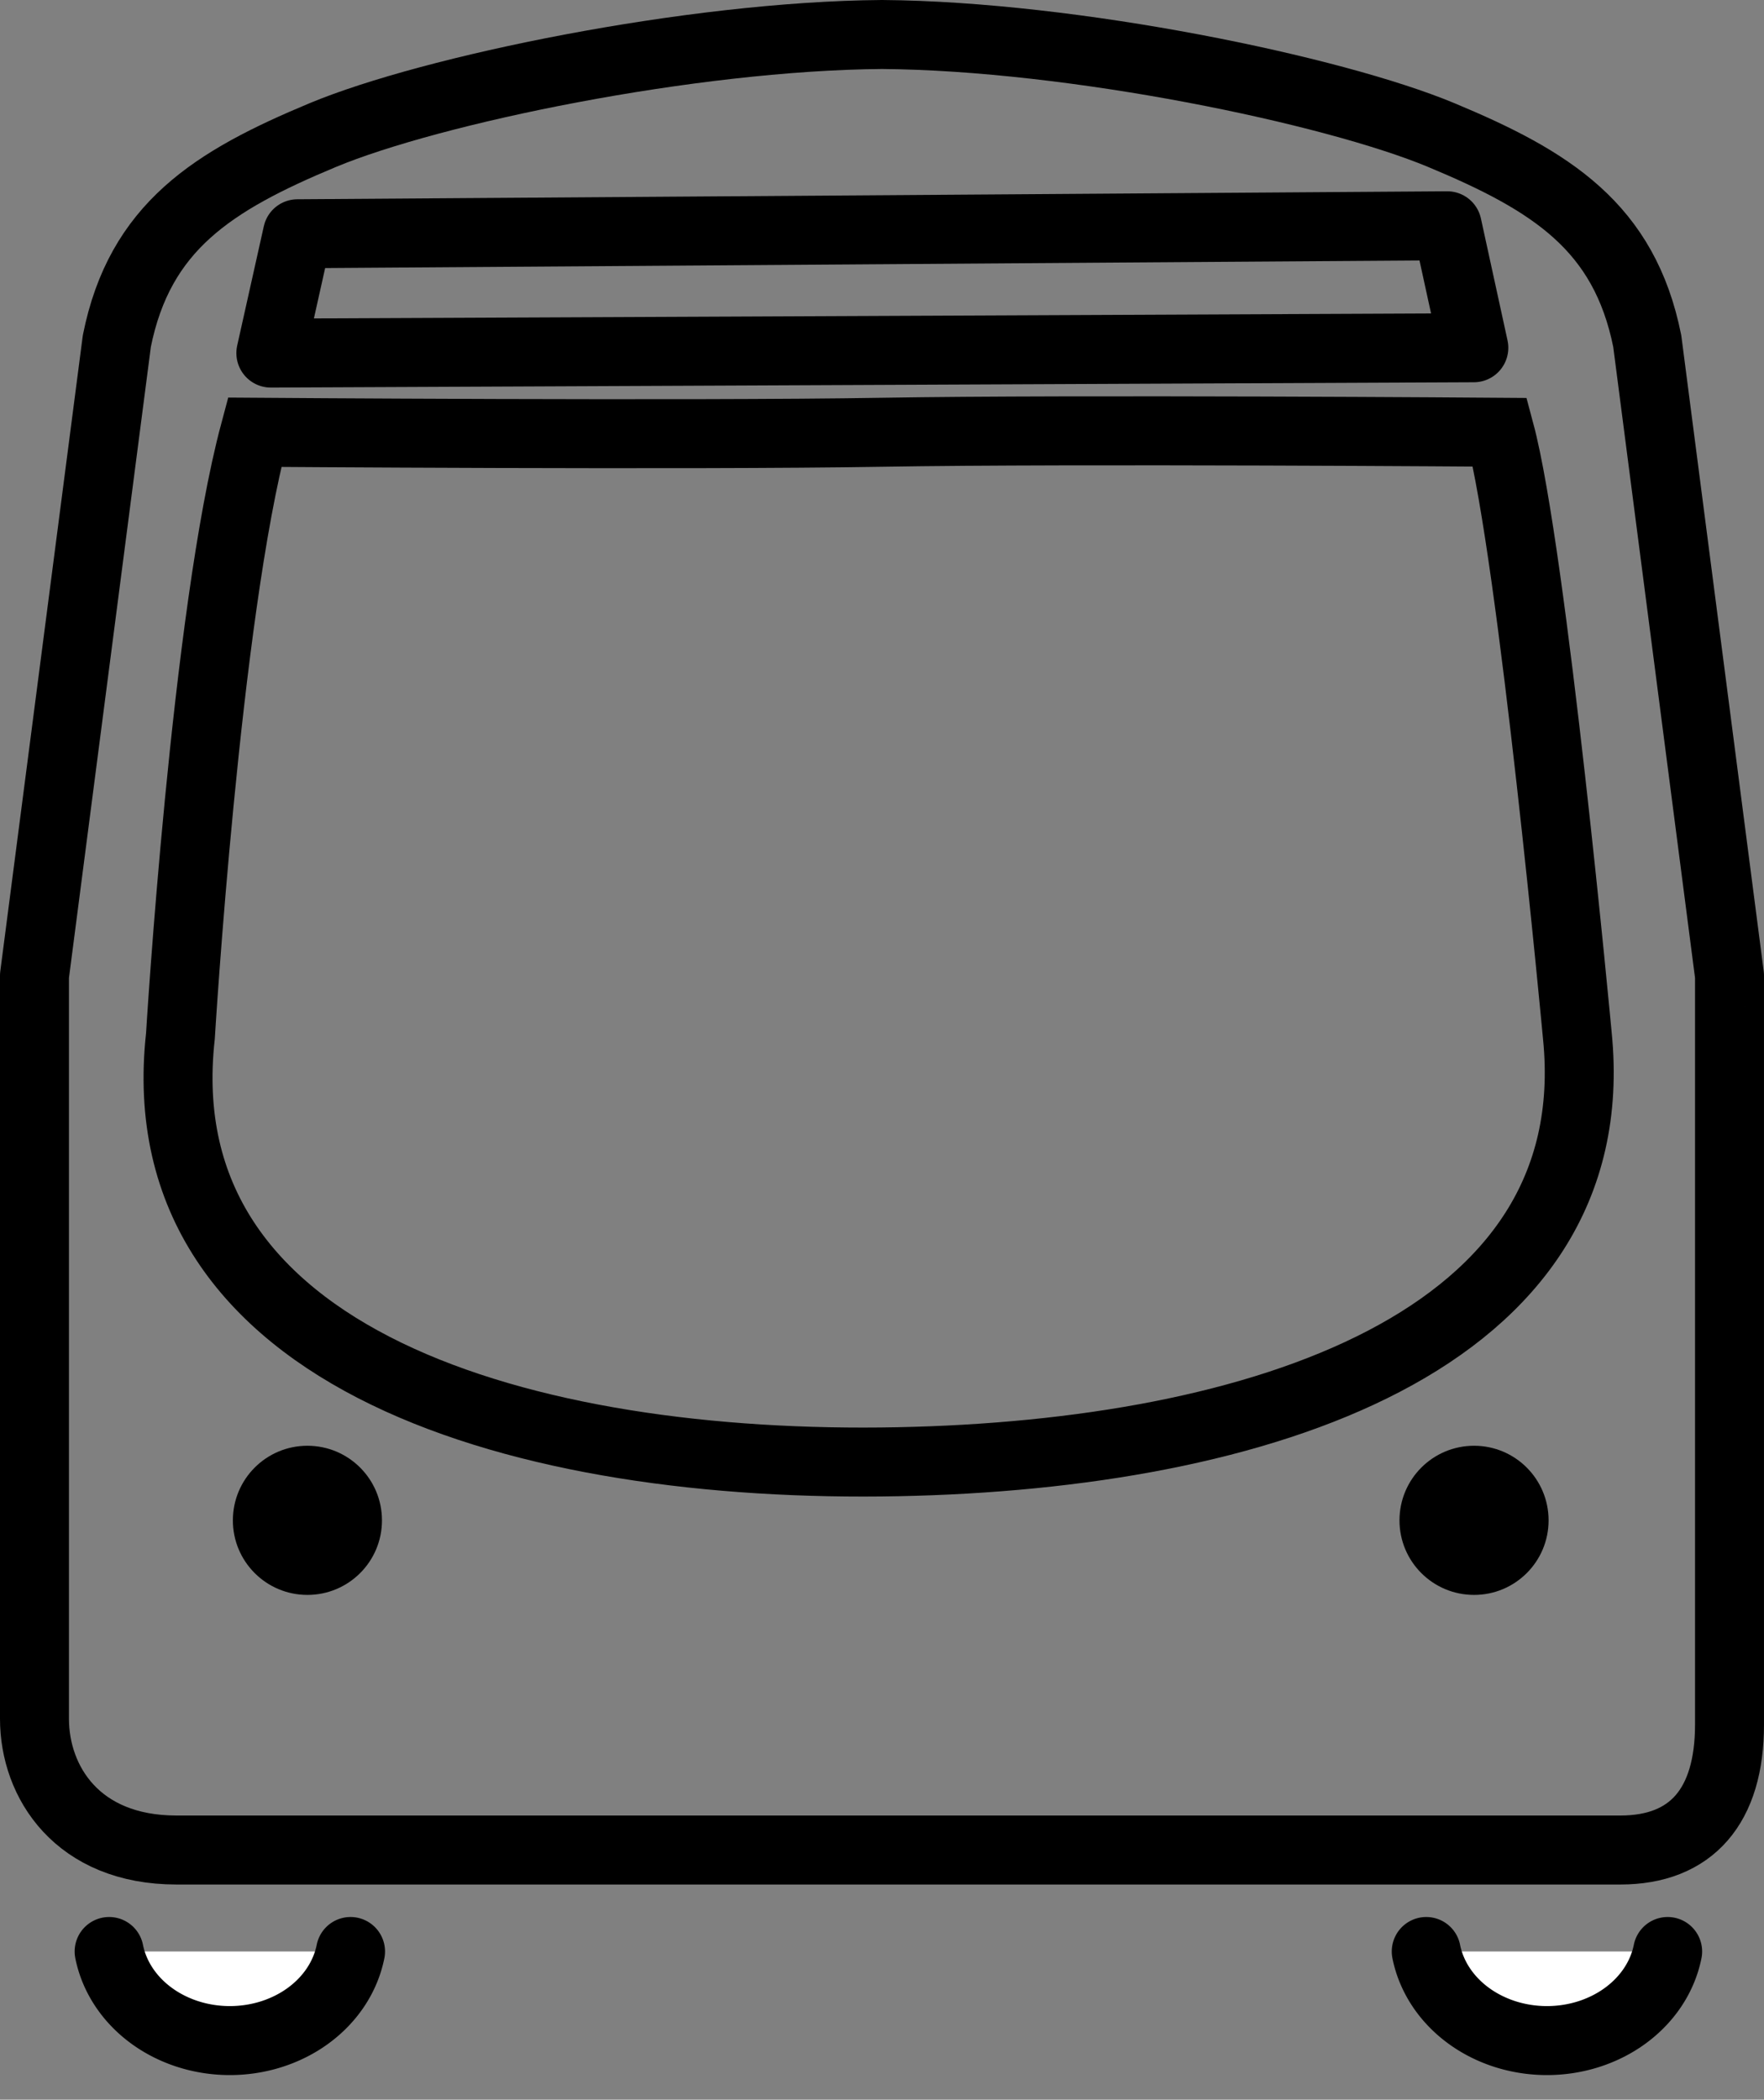 <?xml version="1.0" encoding="UTF-8" standalone="no"?>
<!-- Created with Inkscape (http://www.inkscape.org/) -->

<svg
   xmlns:dc="http://purl.org/dc/elements/1.1/"
   xmlns:cc="http://creativecommons.org/ns#"
   xmlns:rdf="http://www.w3.org/1999/02/22-rdf-syntax-ns#"
   xmlns:svg="http://www.w3.org/2000/svg"
   xmlns="http://www.w3.org/2000/svg"
   xmlns:sodipodi="http://sodipodi.sourceforge.net/DTD/sodipodi-0.dtd"
   xmlns:inkscape="http://www.inkscape.org/namespaces/inkscape"
   width="133.556mm"
   height="158.908mm"
   viewBox="0 0 473.229 563.06"
   id="svg4684"
   version="1.1"
   inkscape:version="0.91 r13725"
   sodipodi:docname="brt.svg">
  <rect x="0" y="0" width="473.229" height="563.06" fill="#808080" stroke="none"/>
  <defs
     id="defs4686" />
  <sodipodi:namedview
     id="base"
     pagecolor="#ffffff"
     bordercolor="#666666"
     borderopacity="1.0"
     inkscape:pageopacity="0.0"
     inkscape:pageshadow="2"
     inkscape:zoom="0.49497475"
     inkscape:cx="177.90123"
     inkscape:cy="260.44216"
     inkscape:document-units="px"
     inkscape:current-layer="g5254"
     showgrid="false"
     fit-margin-top="0"
     fit-margin-left="0"
     fit-margin-right="0"
     fit-margin-bottom="0"
     inkscape:window-width="1366"
     inkscape:window-height="705"
     inkscape:window-x="-8"
     inkscape:window-y="-8"
     inkscape:window-maximized="1"
     showguides="false" />
  <g
     inkscape:label="Layer 1"
     inkscape:groupmode="layer"
     id="layer1"
     transform="translate(-157.671,-178.529)">
    <g
       id="g5254">
      <path
         id="path479"
         d="m 621.65,440.175 -22.069,-170.168 c -6.15,-30.68 -25.783,-42.98 -55.256,-55.256 -29.048,-12.099 -98.662,-26.576 -150.039,-26.972 -51.354,0.396 -120.968,14.873 -150.016,26.972 -29.473,12.276 -49.117,24.577 -55.256,55.256 l -22.093,170.168 0,194.391 c 0,0 0,-12.088 0,4.872 0,16.984 11.52,35.198 38.083,35.198 26.552,0 368.272,0 387.361,0 19.089,0 29.284,-11.78 29.284,-33.613 0,-21.833 0,-40.141 0,-40.141 l 0,-160.707 z"
         stroke-miterlimit="10"
         style="fill:none;stroke:#000000;stroke-width:18.5;stroke-linejoin:round;stroke-miterlimit:10;stroke-opacity:1.0"
         inkscape:connector-curvature="0" />
      <path
         id="path481"
         d="m 240.136,606.228 c -11.048,0 -19.993,-8.948 -19.993,-19.986 0,-11.065 8.945,-20.014 19.993,-20.014 11.062,0 20.007,8.949 20.007,20.014 0,11.039 -8.946,19.986 -20.007,19.986 z"
         style="fill:#000000;fill-opacity:1.0"
         inkscape:connector-curvature="0" />
      <path
         id="path485"
         d="m 553.125,606.228 c -11.066,0 -20.014,-8.948 -20.014,-19.986 0,-11.065 8.948,-20.014 20.014,-20.014 11.039,0 19.986,8.949 19.986,20.014 0.001,11.039 -8.948,19.986 -19.986,19.986 z"
         style="fill:#000000;fill-opacity:1.0"
         inkscape:connector-curvature="0" />
      <path
         style="fill:none;fill-rule:evenodd;stroke:#000000;stroke-width:18.5;stroke-linecap:butt;stroke-linejoin:miter;stroke-miterlimit:4;stroke-dasharray:none;stroke-opacity:1.0"
         d="m 206.071,456.372 c -9.7,87.302 92.883,116.118 192.551,114.138 96.606,-1.919 190.382,-31.993 182.216,-114.138 0,0 -12.07,-129.477 -20.765,-161.926 0,0 -113.874,-0.87 -165.619,0 -51.968,0.874 -168.476,0 -168.476,0 -13.07,48.779 -19.907,161.926 -19.907,161.926 z"
         id="path5265"
         inkscape:connector-curvature="0"
         sodipodi:nodetypes="sssssss" />
      <path
         style="opacity:1;fill:none;fill-opacity:1;fill-rule:evenodd;stroke:#000000;stroke-width:18.5;stroke-linecap:round;stroke-linejoin:round;stroke-miterlimit:4;stroke-dasharray:none;stroke-dashoffset:0;stroke-opacity:1.0"
         d="m 237.473,241.216 308.443,-2.143 7.143,32.714 -322.729,1.429 z"
         id="rect5267"
         inkscape:connector-curvature="0"
         sodipodi:nodetypes="ccccc" />
      <path
         style="opacity:1;fill:#ffffff;fill-opacity:1;fill-rule:evenodd;stroke:#000000;stroke-width:18.5;stroke-linecap:round;stroke-linejoin:round;stroke-miterlimit:4;stroke-dasharray:none;stroke-dashoffset:0;stroke-opacity:1"
         id="path5881"
         sodipodi:type="arc"
         sodipodi:cx="219.32913"
         sodipodi:cy="696.83105"
         sodipodi:rx="32.880737"
         sodipodi:ry="28.908564"
         sodipodi:start="0.17453293"
         sodipodi:end="2.9670597"
         d="m 251.71,701.851 a 32.881,28.909 0 0 1 -32.381,23.889 32.881,28.909 0 0 1 -32.381,-23.889"
         sodipodi:open="true" />
      <path
         style="opacity:1;fill:#ffffff;fill-opacity:1;fill-rule:evenodd;stroke:#000000;stroke-width:18.5;stroke-linecap:round;stroke-linejoin:round;stroke-miterlimit:4;stroke-dasharray:none;stroke-dashoffset:0;stroke-opacity:1"
         id="path5881-8"
         sodipodi:type="arc"
         sodipodi:cx="572.67126"
         sodipodi:cy="696.83105"
         sodipodi:rx="32.880737"
         sodipodi:ry="28.908564"
         sodipodi:start="0.17453293"
         sodipodi:end="2.9670597"
         d="m 605.052,701.851 a 32.881,28.909 0 0 1 -32.381,23.889 32.881,28.909 0 0 1 -32.381,-23.889"
         sodipodi:open="true" />
    </g>
  </g>
</svg>
